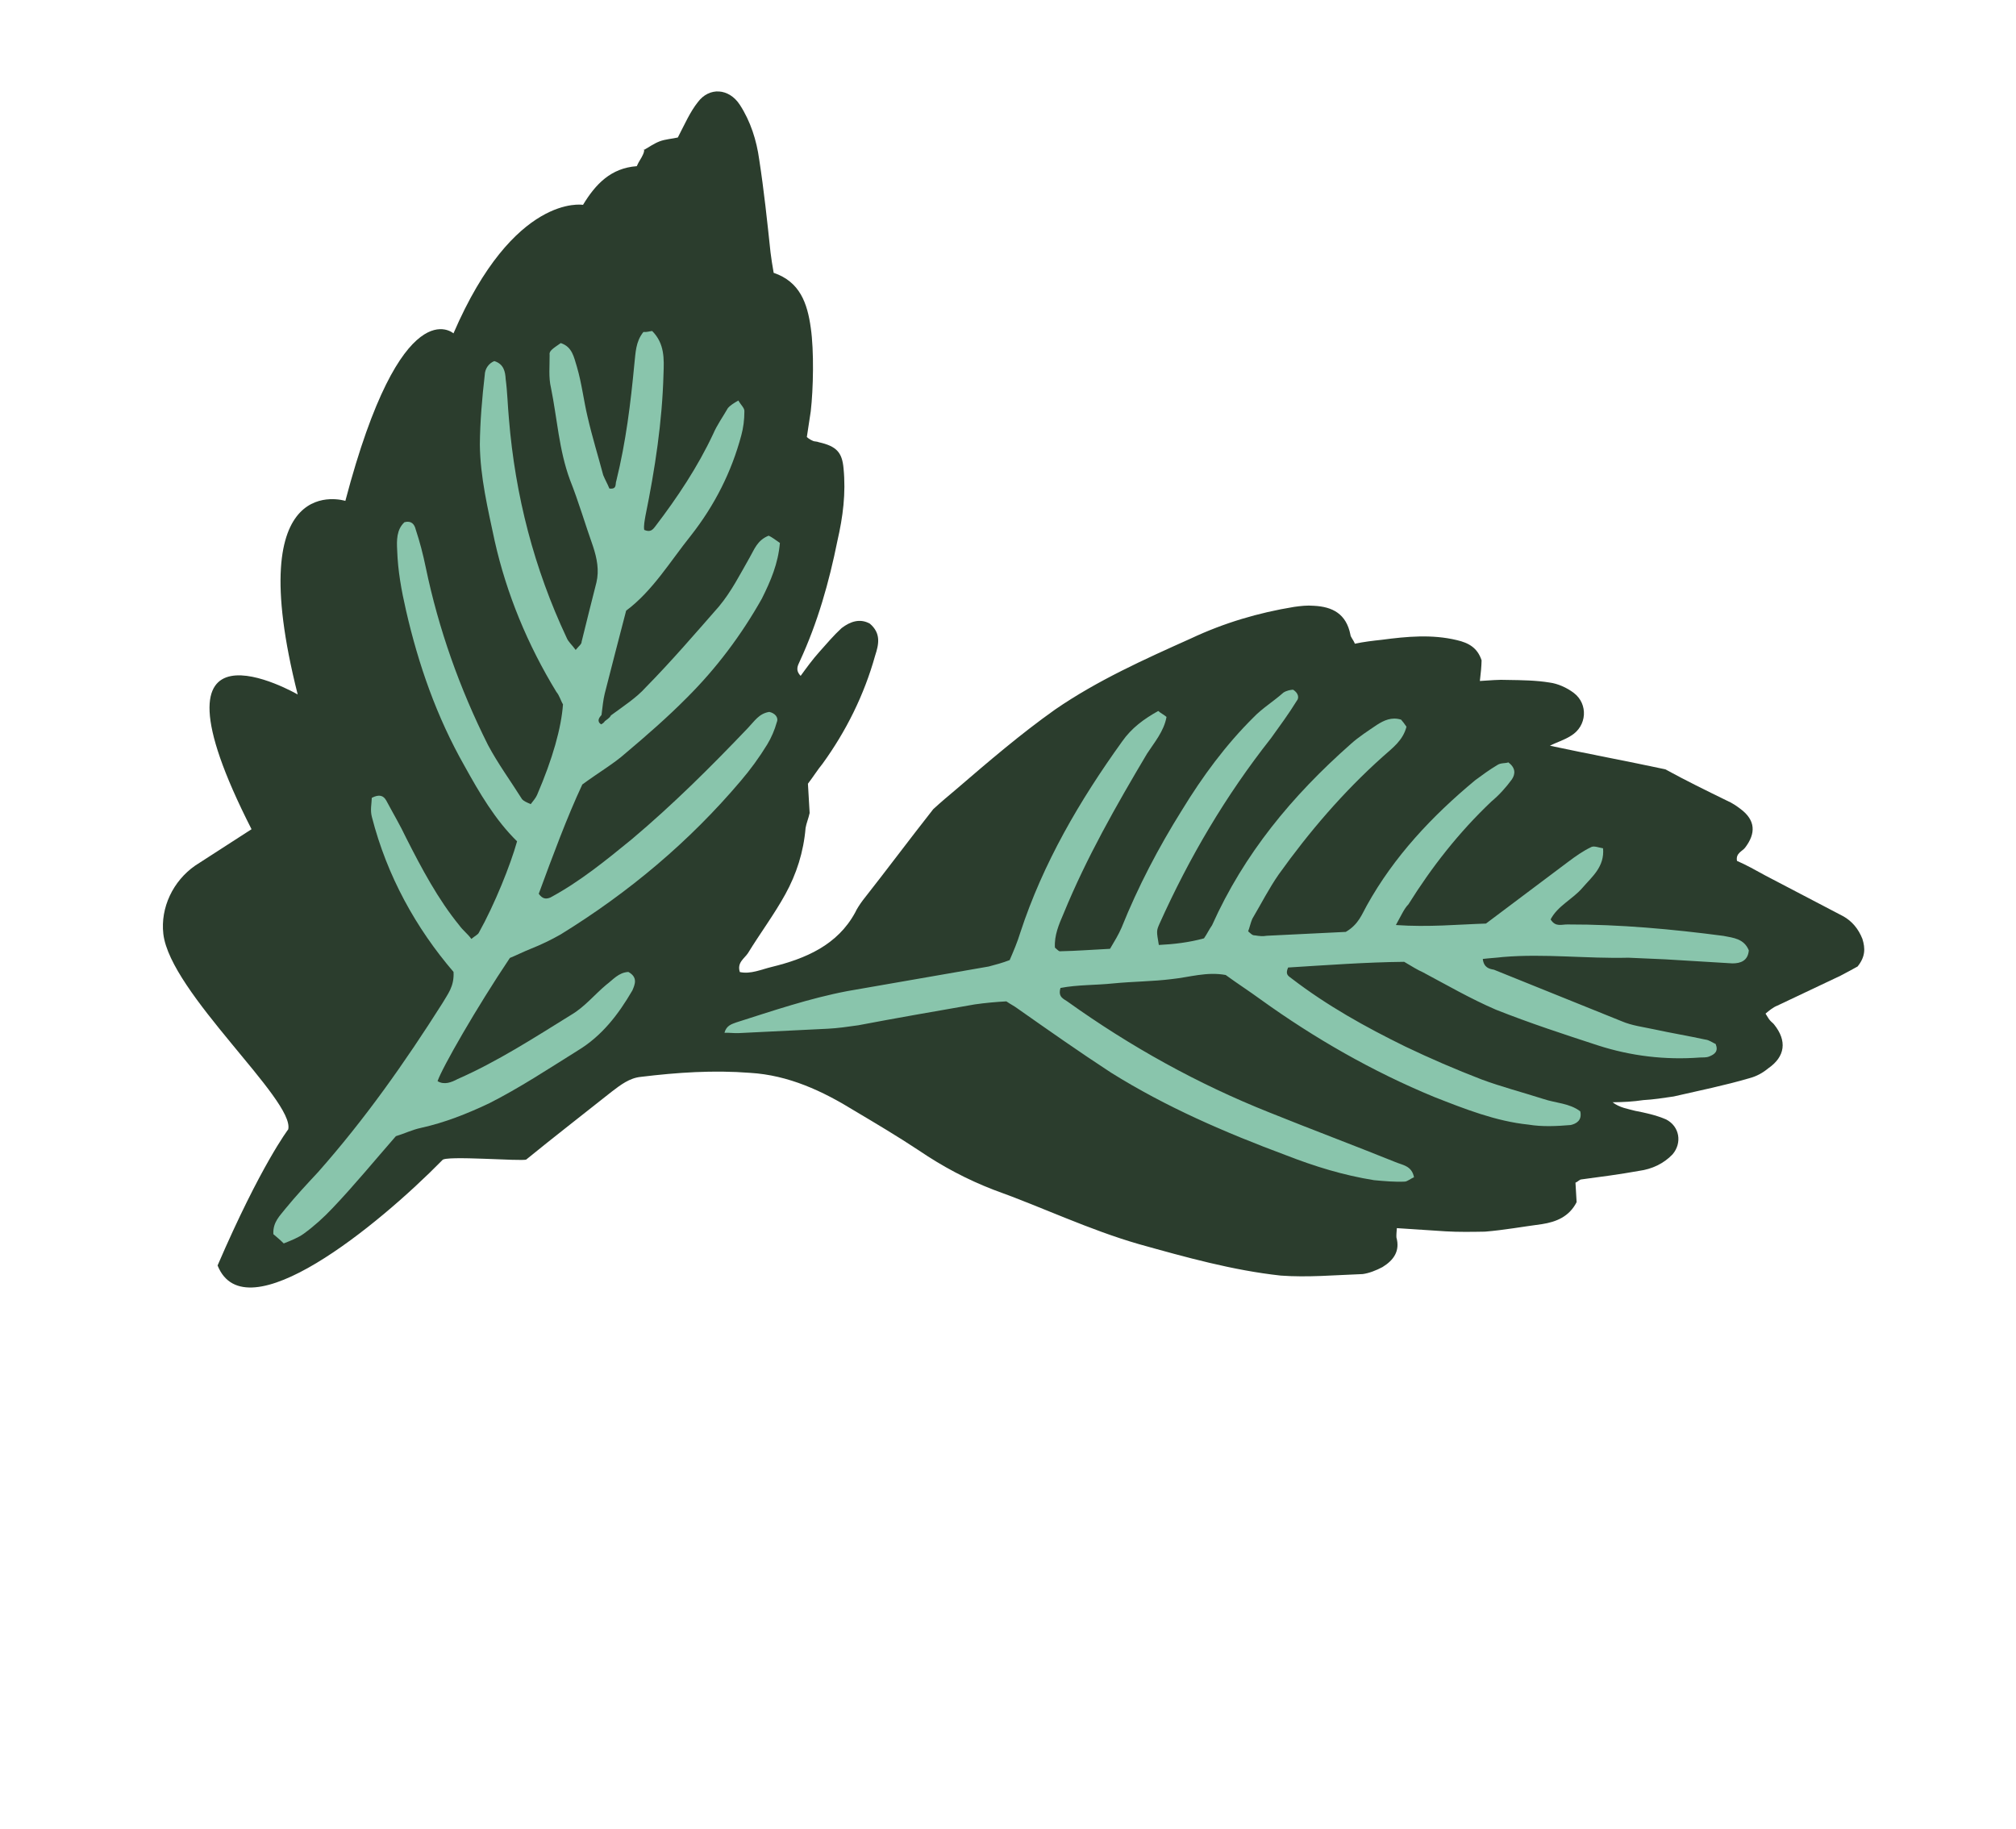 <svg width="97" height="88" viewBox="0 0 97 88" fill="none" xmlns="http://www.w3.org/2000/svg">
<path d="M9.392 41.646C8.325 42.387 7.714 43.669 7.859 44.934C8.19 47.767 14.188 52.93 13.868 54.337C13.868 54.337 12.551 56.059 10.469 60.885C11.797 64.205 18.203 58.955 21.282 55.819C21.386 55.577 25.163 55.89 25.322 55.787C26.653 54.701 28.033 53.636 29.433 52.523C29.863 52.194 30.293 51.864 30.834 51.811C32.594 51.597 34.313 51.48 36.093 51.618C37.944 51.73 39.572 52.489 41.116 53.442C42.169 54.068 43.222 54.694 44.206 55.347C45.363 56.132 46.533 56.752 47.815 57.247C50.157 58.086 52.394 59.166 54.799 59.859C57.057 60.49 59.316 61.121 61.623 61.372C62.905 61.467 64.222 61.349 65.566 61.299C65.871 61.259 66.218 61.122 66.516 60.964C67.064 60.628 67.369 60.187 67.189 59.537C67.182 59.42 67.196 59.254 67.21 59.089C67.993 59.14 68.776 59.192 69.559 59.243C70.176 59.28 70.813 59.269 71.451 59.258C72.345 59.186 73.281 59.017 74.195 58.896C74.874 58.789 75.498 58.543 75.859 57.84L75.804 56.9C75.943 56.846 75.984 56.749 76.102 56.743C77.017 56.622 77.932 56.502 78.868 56.333C79.477 56.252 80.053 55.985 80.476 55.538C80.94 54.995 80.823 54.2 80.165 53.859C79.68 53.65 79.153 53.537 78.675 53.445C78.315 53.347 77.934 53.297 77.588 53.033C78.107 53.028 78.578 53.003 79.07 52.929C79.542 52.903 80.034 52.829 80.526 52.755C81.739 52.477 83 52.22 84.185 51.872C84.511 51.784 84.809 51.626 85.079 51.4C85.897 50.837 85.995 50.077 85.358 49.287C85.282 49.197 85.233 49.176 85.157 49.086C85.081 48.996 85.053 48.927 84.949 48.768C85.13 48.616 85.31 48.465 85.518 48.383C86.53 47.904 87.542 47.425 88.554 46.945C88.852 46.788 89.15 46.63 89.379 46.5C89.753 46.032 89.754 45.631 89.608 45.168C89.415 44.684 89.11 44.323 88.694 44.087C87.427 43.425 86.207 42.785 84.939 42.123C84.475 41.866 84.011 41.609 83.575 41.42C83.506 41.047 83.832 40.959 83.963 40.787C84.49 40.098 84.477 39.463 83.736 38.914C83.562 38.782 83.341 38.629 83.098 38.525C82.101 38.037 81.103 37.549 80.126 37.014C78.283 36.619 76.419 36.273 74.576 35.879C74.875 35.721 75.27 35.605 75.588 35.399C76.365 34.933 76.421 33.87 75.728 33.342C75.382 33.078 74.946 32.89 74.564 32.84C73.92 32.733 73.234 32.724 72.548 32.714C72.098 32.691 71.675 32.738 71.204 32.764C71.252 32.384 71.28 32.053 71.287 31.77C71.087 31.168 70.671 30.931 70.096 30.798C68.897 30.51 67.698 30.622 66.479 30.783C66.056 30.829 65.633 30.876 65.19 30.971C65.107 30.763 64.982 30.652 64.975 30.535C64.775 29.533 64.117 29.191 63.216 29.146C62.883 29.117 62.578 29.157 62.273 29.198C60.541 29.48 58.891 29.971 57.304 30.717C55.093 31.709 52.812 32.729 50.767 34.137C49.11 35.311 47.557 36.644 46.004 37.978C45.644 38.28 45.283 38.582 44.902 38.933C43.758 40.386 42.662 41.859 41.517 43.312C41.386 43.484 41.212 43.752 41.15 43.897C40.297 45.475 38.751 46.125 37.143 46.519C36.63 46.641 36.124 46.881 35.597 46.768C35.452 46.305 35.819 46.12 35.993 45.851C36.576 44.9 37.255 43.992 37.789 43.02C38.324 42.048 38.664 40.993 38.761 39.833C38.796 39.619 38.9 39.378 38.956 39.116L38.874 37.706C39.137 37.362 39.331 37.045 39.574 36.749C40.712 35.179 41.579 33.436 42.107 31.545C42.287 30.994 42.398 30.469 41.851 30.004C41.387 29.747 40.923 29.89 40.493 30.22C40.111 30.57 39.758 30.99 39.425 31.362C39.092 31.733 38.808 32.126 38.523 32.518C38.246 32.227 38.399 32.007 38.482 31.814C39.343 29.952 39.891 28.014 40.294 26.013C40.558 24.867 40.705 23.728 40.587 22.533C40.519 21.759 40.242 21.468 39.403 21.278C39.306 21.236 39.188 21.243 39.14 21.222C39.043 21.18 38.946 21.138 38.821 21.027C38.891 20.599 38.94 20.22 39.009 19.792C39.135 18.701 39.17 16.885 39.012 15.786C38.846 14.57 38.479 13.553 37.225 13.126C37.156 12.753 37.115 12.449 37.074 12.145C36.915 10.646 36.757 9.146 36.529 7.674C36.405 6.762 36.114 5.835 35.595 5.039C35.076 4.243 34.126 4.177 33.578 4.913C33.204 5.381 32.954 5.96 32.614 6.615C32.358 6.676 32.004 6.696 31.727 6.805C31.45 6.914 31.2 7.093 30.971 7.223L30.992 7.175C30.999 7.292 30.978 7.34 30.937 7.437C30.853 7.63 30.742 7.754 30.638 7.995C29.391 8.087 28.656 8.857 28.052 9.856C28.052 9.856 24.733 9.283 21.819 16.039C21.819 16.039 19.326 13.819 16.617 24.099C16.617 24.099 11.559 22.489 14.324 33.413C14.324 33.413 6.497 28.891 12.103 39.896L9.392 41.646Z" fill="#2B3D2D"/>
<path d="M67.163 44.506C68.744 44.617 70.141 44.478 71.498 44.435C72.794 43.453 74.159 42.444 75.456 41.462C75.797 41.209 76.138 40.957 76.578 40.747C76.718 40.693 76.914 40.778 77.131 40.814C77.212 41.705 76.598 42.183 76.132 42.724C75.666 43.265 74.948 43.583 74.608 44.235C74.847 44.624 75.147 44.468 75.434 44.478C77.937 44.473 80.455 44.703 82.932 45.029C83.414 45.123 83.918 45.169 84.144 45.724C84.105 46.22 83.755 46.355 83.35 46.351C82.273 46.286 81.196 46.221 80.119 46.156C79.546 46.137 78.923 46.097 78.35 46.078C76.35 46.129 74.308 45.875 72.316 46.044C72.008 46.082 71.652 46.1 71.344 46.138C71.395 46.56 71.661 46.617 71.878 46.654C73.958 47.494 75.99 48.313 78.021 49.132C78.511 49.344 79.064 49.411 79.596 49.526C80.394 49.699 81.261 49.845 82.059 50.018C82.227 50.033 82.402 50.166 82.549 50.23C82.691 50.576 82.51 50.726 82.23 50.834C82.091 50.888 81.923 50.873 81.804 50.879C80.12 51.008 78.462 50.807 76.879 50.295C75.248 49.763 73.617 49.23 71.978 48.58C70.752 48.052 69.588 47.378 68.453 46.774C68.207 46.669 67.934 46.494 67.562 46.276C65.752 46.294 63.83 46.435 61.977 46.55C61.832 46.887 61.979 46.95 62.155 47.083C63.859 48.389 65.689 49.407 67.609 50.349C68.814 50.926 70.04 51.455 71.286 51.935C72.239 52.289 73.233 52.547 74.255 52.873C74.864 53.079 75.507 53.071 76.034 53.469C76.133 53.912 75.834 54.068 75.575 54.128C74.911 54.184 74.198 54.219 73.547 54.109C71.987 53.95 70.496 53.364 69.004 52.777C66.041 51.556 63.244 49.95 60.67 48.098C60.095 47.678 59.548 47.328 58.973 46.909C58.056 46.742 57.239 47.017 56.386 47.106C55.464 47.222 54.534 47.22 53.563 47.315C52.71 47.404 51.85 47.375 51.026 47.533C50.888 47.988 51.203 48.066 51.378 48.199C54.401 50.36 57.64 52.156 61.065 53.519C63.096 54.339 65.099 55.088 67.13 55.907C67.473 56.056 67.928 56.08 68.035 56.641C67.896 56.694 67.715 56.845 67.596 56.85C67.12 56.874 66.617 56.828 66.113 56.782C64.644 56.547 63.258 56.121 61.864 55.577C58.958 54.494 56.113 53.267 53.456 51.607C51.913 50.599 50.441 49.564 48.968 48.529C48.792 48.397 48.645 48.333 48.421 48.179C47.946 48.203 47.4 48.253 46.904 48.324C45.018 48.652 43.132 48.98 41.294 49.329C40.798 49.4 40.302 49.472 39.827 49.495C38.401 49.565 36.975 49.635 35.549 49.705C35.311 49.716 35.094 49.68 34.857 49.691C34.953 49.333 35.212 49.273 35.421 49.193C37.173 48.636 38.947 48.031 40.784 47.682C43.047 47.288 45.311 46.895 47.574 46.501C47.903 46.414 48.231 46.328 48.58 46.193C48.767 45.76 48.953 45.327 49.091 44.872C50.188 41.521 51.95 38.514 53.986 35.682C54.445 35.024 55.037 34.594 55.728 34.207C55.854 34.319 56.001 34.382 56.127 34.494C56.005 35.183 55.539 35.724 55.191 36.259C53.706 38.758 52.27 41.278 51.178 43.946C50.949 44.475 50.721 45.005 50.758 45.592C50.885 45.703 50.962 45.794 51.032 45.767C51.794 45.753 52.577 45.691 53.409 45.65C53.624 45.286 53.818 44.971 53.963 44.634C54.766 42.639 55.743 40.778 56.868 38.98C57.86 37.353 58.979 35.838 60.302 34.525C60.726 34.08 61.277 33.747 61.751 33.323C61.911 33.221 62.099 33.189 62.218 33.183C62.492 33.358 62.507 33.593 62.395 33.716C62.007 34.347 61.59 34.909 61.152 35.52C58.969 38.288 57.227 41.247 55.787 44.45C55.642 44.787 55.642 44.787 55.757 45.465C56.47 45.43 57.204 45.347 57.93 45.146C58.083 44.927 58.166 44.734 58.319 44.515C59.862 41.071 62.164 38.297 64.985 35.803C65.368 35.455 65.849 35.148 66.26 34.869C66.581 34.665 66.951 34.482 67.413 34.624C67.49 34.715 67.567 34.805 67.673 34.965C67.501 35.633 66.999 35.987 66.526 36.411C64.632 38.105 62.99 40.023 61.524 42.073C61.065 42.731 60.684 43.48 60.254 44.208C60.171 44.401 60.116 44.662 60.054 44.807C60.18 44.918 60.258 45.009 60.376 45.003C60.593 45.039 60.761 45.055 60.95 45.022C62.257 44.958 63.564 44.894 64.752 44.836C65.373 44.476 65.532 43.973 65.767 43.561C67.071 41.213 68.901 39.262 70.984 37.535C71.326 37.283 71.667 37.031 72.058 36.799C72.218 36.697 72.435 36.734 72.575 36.68C72.925 36.945 72.92 37.228 72.746 37.496C72.461 37.887 72.127 38.256 71.765 38.557C70.192 40.047 68.891 41.712 67.767 43.51C67.565 43.709 67.42 44.046 67.163 44.506Z" fill="#89C5AC"/>
<path d="M29.393 34.421C29.985 33.985 30.625 33.57 31.07 33.071C32.303 31.817 33.459 30.473 34.594 29.177C35.193 28.456 35.597 27.652 36.072 26.82C36.288 26.452 36.428 25.994 36.984 25.773C37.13 25.836 37.303 25.969 37.525 26.122C37.439 27.122 37.083 27.947 36.658 28.8C35.667 30.562 34.455 32.17 33.042 33.576C32.123 34.504 31.107 35.39 30.112 36.228C29.548 36.734 28.859 37.128 28.018 37.744C27.278 39.325 26.6 41.164 25.922 43.002C26.102 43.253 26.269 43.267 26.477 43.184C27.903 42.417 29.148 41.399 30.394 40.382C32.385 38.706 34.201 36.898 35.991 35.021C36.304 34.695 36.52 34.328 37.014 34.252C37.277 34.309 37.478 34.511 37.374 34.753C37.276 35.114 37.108 35.503 36.913 35.822C36.522 36.459 36.104 37.028 35.638 37.575C33.172 40.486 30.277 42.923 26.98 44.956C26.521 45.219 26.014 45.461 25.527 45.654C25.18 45.792 24.811 45.978 24.533 46.089C22.916 48.501 21.277 51.365 21.053 52.017C21.373 52.213 21.72 52.075 22.019 51.916C23.938 51.073 25.698 49.932 27.507 48.812C28.126 48.445 28.613 47.849 29.156 47.392C29.497 47.136 29.762 46.789 30.234 46.763C30.699 47.021 30.552 47.361 30.427 47.652C29.757 48.803 28.963 49.843 27.794 50.548C26.375 51.434 25.005 52.34 23.531 53.086C22.446 53.597 21.403 54.011 20.257 54.265C19.812 54.361 19.443 54.548 19.047 54.665C18.023 55.836 17.048 57.028 15.997 58.13C15.572 58.58 15.099 59.009 14.598 59.369C14.348 59.549 14 59.687 13.652 59.825C13.451 59.623 13.278 59.491 13.153 59.379C13.12 58.789 13.482 58.484 13.747 58.138C14.234 57.542 14.77 56.967 15.306 56.392C17.556 53.849 19.486 51.111 21.291 48.261C21.528 47.845 21.863 47.471 21.822 46.763C20.021 44.661 18.624 42.157 17.894 39.309C17.804 38.982 17.881 38.67 17.889 38.385C18.257 38.198 18.452 38.282 18.583 38.512C18.901 39.11 19.268 39.729 19.538 40.306C20.285 41.78 21.08 43.275 22.098 44.52C22.278 44.771 22.5 44.924 22.68 45.175C22.861 45.022 23 44.967 23.042 44.87C23.795 43.525 24.564 41.61 24.879 40.479C23.825 39.448 23.064 38.141 22.352 36.855C21.009 34.49 20.133 31.981 19.534 29.362C19.314 28.403 19.143 27.465 19.11 26.472C19.084 26 19.078 25.479 19.46 25.125C19.787 25.036 19.94 25.217 20.002 25.474C20.202 26.079 20.353 26.662 20.484 27.295C21.102 30.268 22.117 33.125 23.479 35.843C23.956 36.74 24.573 37.582 25.119 38.452C25.196 38.542 25.341 38.605 25.536 38.689C25.668 38.516 25.779 38.391 25.842 38.245C26.596 36.497 27.01 35.005 27.088 33.887C26.985 33.727 26.923 33.47 26.77 33.289C25.386 31.022 24.371 28.568 23.8 26.018C23.477 24.497 23.105 22.954 23.088 21.392C23.097 20.301 23.197 19.135 23.324 18.038C23.332 17.753 23.506 17.483 23.784 17.373C24.242 17.513 24.311 17.888 24.331 18.242C24.413 18.853 24.426 19.492 24.487 20.152C24.791 23.854 25.7 27.356 27.262 30.68C27.345 30.888 27.519 31.02 27.699 31.271C27.831 31.098 27.991 30.994 27.984 30.876C28.216 29.939 28.447 29.002 28.699 28.017C28.832 27.441 28.73 26.878 28.529 26.273C28.164 25.251 27.84 24.133 27.425 23.09C26.893 21.651 26.807 20.116 26.511 18.664C26.387 18.15 26.451 17.602 26.445 17.081C26.411 16.893 26.571 16.789 26.981 16.506C27.537 16.688 27.612 17.181 27.757 17.646C27.991 18.439 28.087 19.286 28.272 20.057C28.492 21.016 28.782 21.948 29.023 22.858C29.106 23.066 29.238 23.296 29.32 23.504C29.702 23.554 29.592 23.276 29.655 23.13C30.117 21.256 30.344 19.396 30.522 17.515C30.585 16.966 30.58 16.445 30.956 15.974C31.122 15.988 31.262 15.933 31.38 15.926C31.983 16.532 31.953 17.268 31.924 18.004C31.863 20.282 31.518 22.552 31.054 24.828C31.019 25.043 30.963 25.307 30.997 25.495C31.288 25.62 31.4 25.496 31.532 25.322C32.591 23.936 33.574 22.459 34.314 20.878C34.502 20.441 34.788 20.046 35.025 19.63C35.136 19.505 35.296 19.401 35.526 19.27C35.657 19.5 35.831 19.632 35.816 19.799C35.816 20.201 35.766 20.583 35.668 20.944C35.199 22.7 34.389 24.309 33.24 25.771C32.244 27.012 31.4 28.433 30.127 29.381C29.777 30.727 29.426 32.074 29.097 33.371C29.02 33.684 28.991 34.017 28.942 34.399C28.831 34.524 28.698 34.697 28.92 34.85C28.99 34.823 29.08 34.746 29.101 34.698C29.352 34.518 29.372 34.469 29.393 34.421Z" fill="#89C5AC"/>
</svg>
